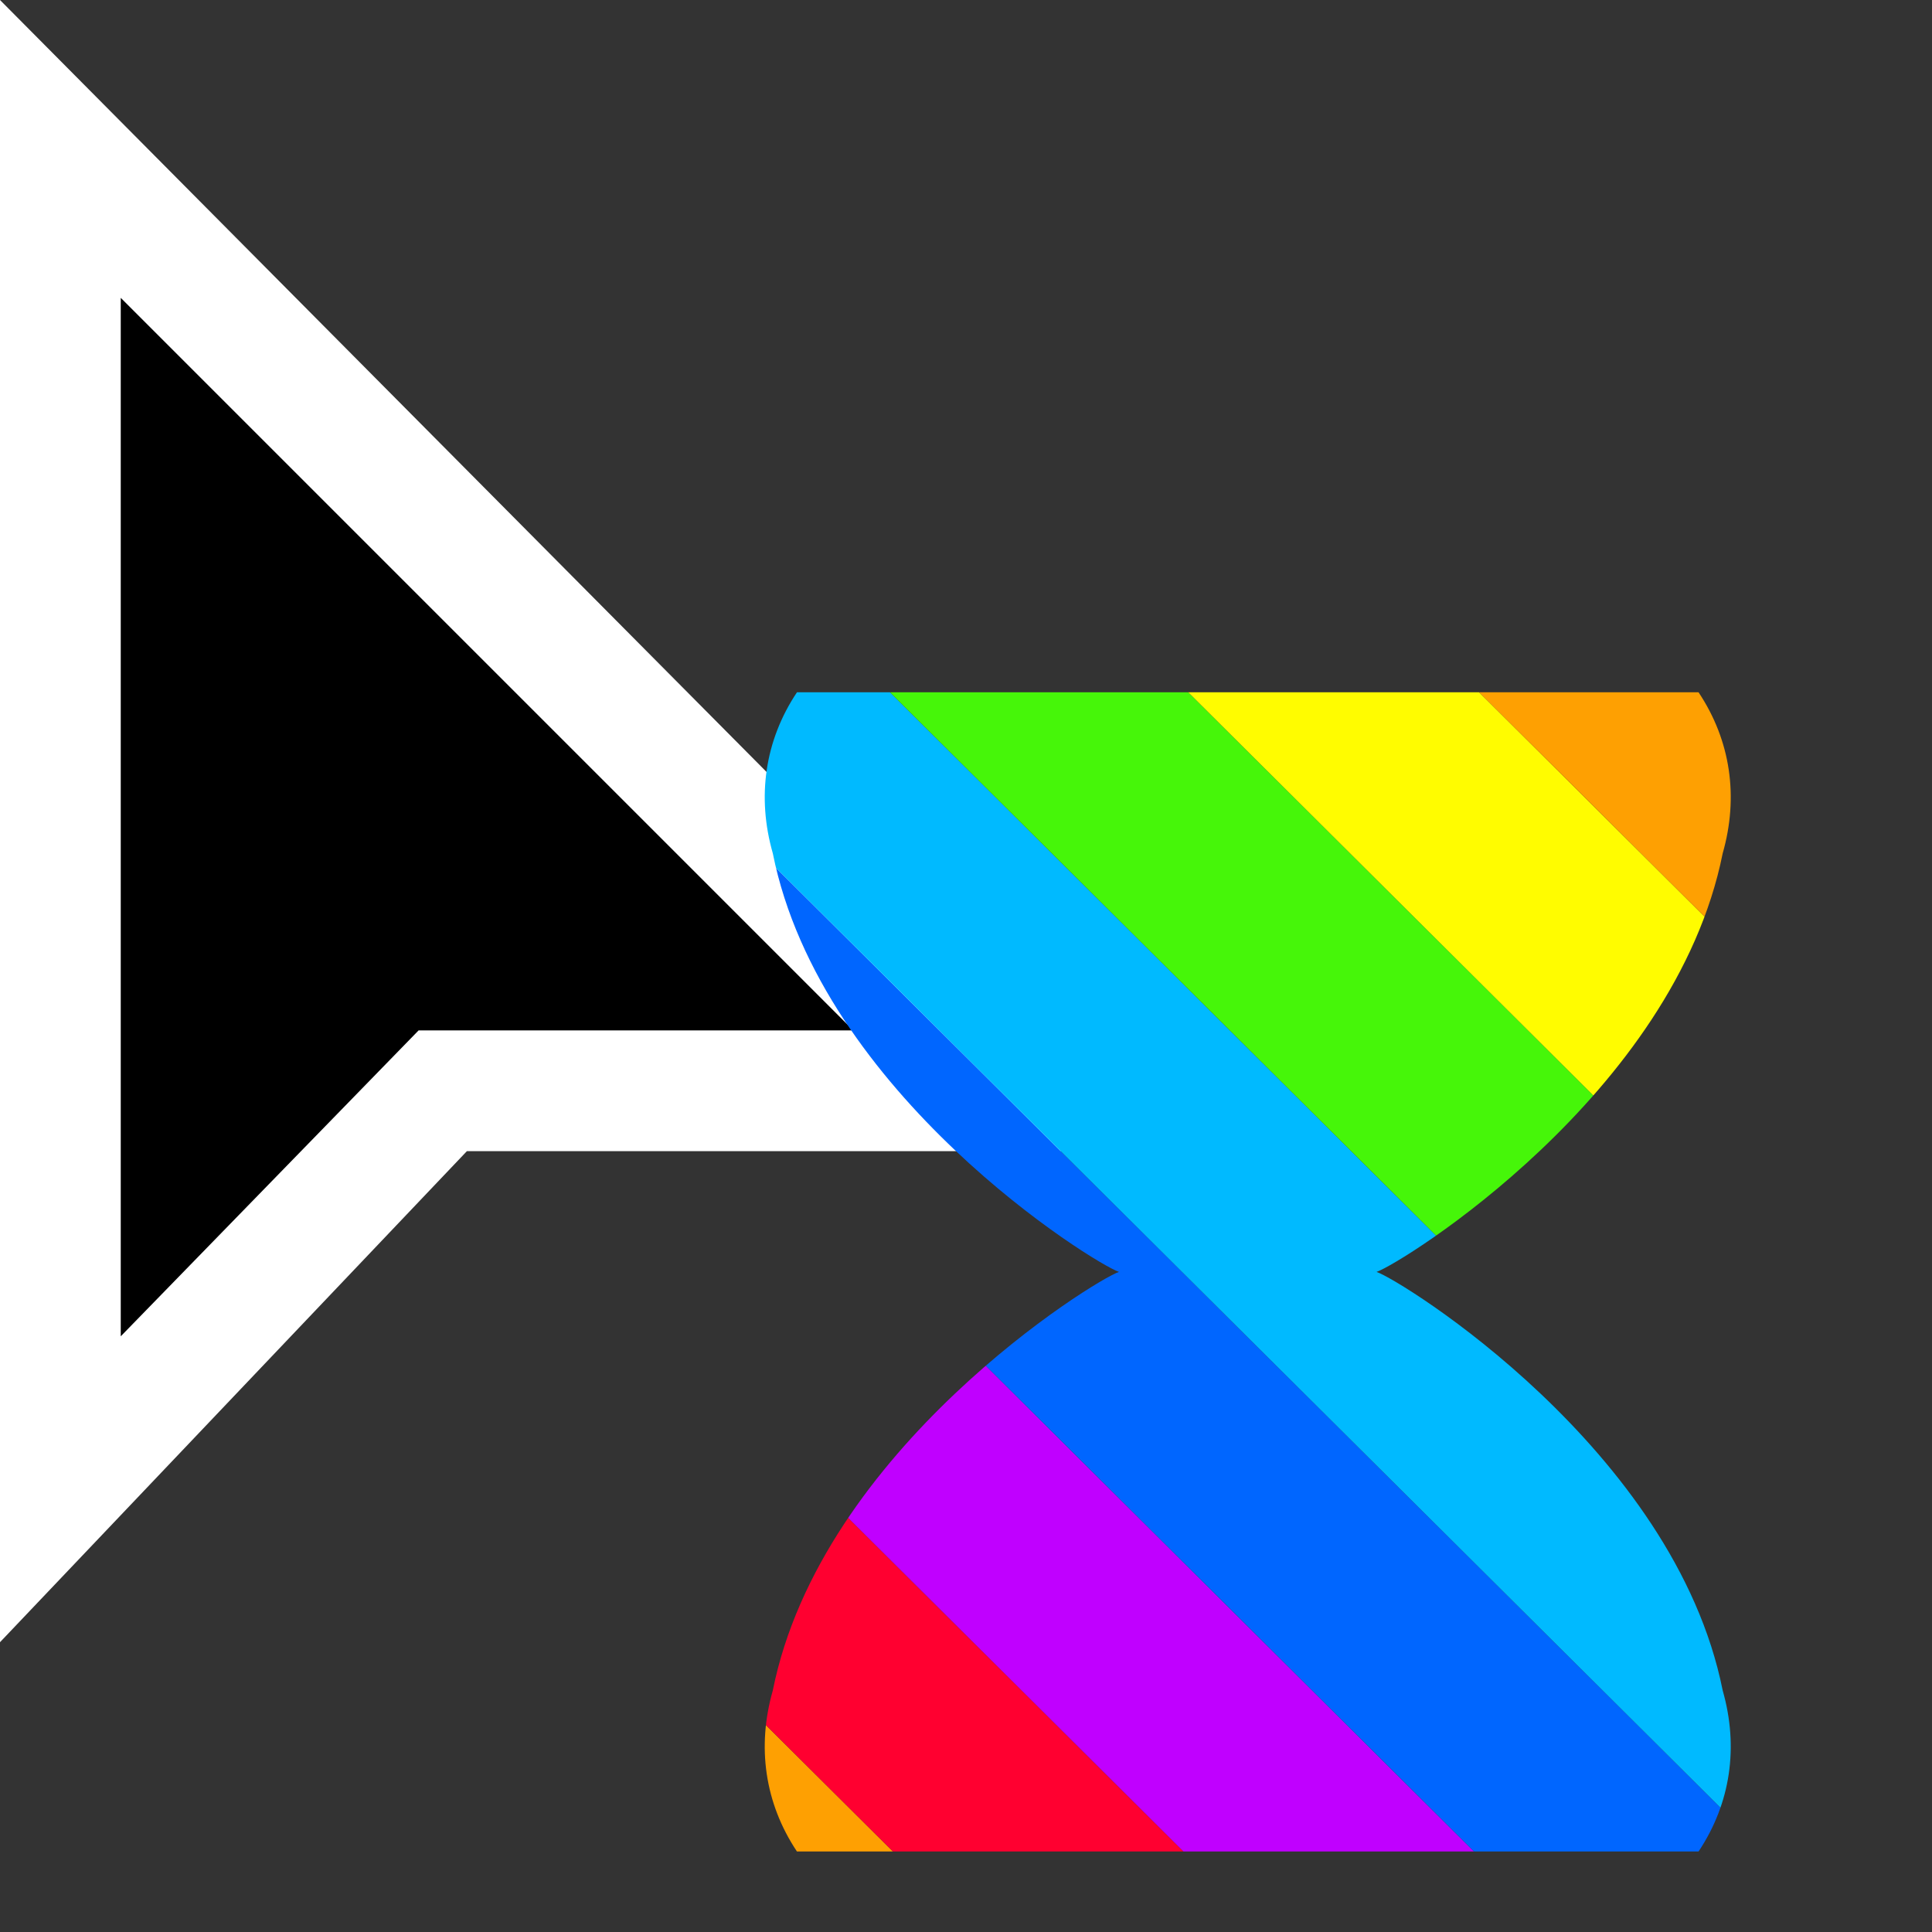 <?xml version="1.0" encoding="utf-8"?>
<!-- Generator: Adobe Illustrator 24.0.2, SVG Export Plug-In . SVG Version: 6.00 Build 0)  -->
<svg version="1.1" id="Layer_1" xmlns="http://www.w3.org/2000/svg" xmlns:xlink="http://www.w3.org/1999/xlink" x="0px" y="0px"
	 viewBox="0 0 24 24" style="enable-background:new 0 0 24 24;" xml:space="preserve">
<rect x="0" y="0" width="24" height="24" fill="#333333" stroke="none"/>
<style type="text/css">
	.st0{fill:#FFFFFF;}
	.st1{clip-path:url(#SVGID_2_);}
	.st2{clip-path:url(#SVGID_4_);}
	.st3{fill:#C000FF;}
	.st4{fill:#0066FF;}
	.st5{fill:#00BAFF;}
	.st6{fill:#46F609;}
	.st7{fill:#FFFC00;}
	.st8{fill:#FEA002;}
	.st9{fill:#FF0030;}
</style>
<title>progress</title>
<g>
	<polygon points="0.8,18.5 0.8,1.9 12.4,13.6 5.5,13.6 	"/>
	<path class="st0" d="M0,20.4V0l14.2,14.3H5.8L0,20.4z M1.5,3.7v12.9l3.7-3.8h5.4L1.5,3.7z"/>
	<g>
		<defs>
			<path id="SVGID_1_" d="M21.1,8.6c0.4,0.6,0.5,1.3,0.3,2c-0.6,3-4,5.1-4.3,5.2c0.3,0.1,3.7,2.2,4.3,5.2c0.2,0.7,0.1,1.4-0.3,2H9.9
				c-0.4-0.6-0.5-1.3-0.3-2c0.6-3,4-5.1,4.3-5.2c-0.3-0.1-3.7-2.2-4.3-5.2c-0.2-0.7-0.1-1.4,0.3-2H21.1"/>
		</defs>
		<clipPath id="SVGID_2_">
			<use xlink:href="#SVGID_1_"  style="overflow:visible;"/>
		</clipPath>
		<g class="st1">
			<g>
				<defs>
					<rect id="SVGID_3_" x="-2.9" y="3.8" width="86.1" height="24"/>
				</defs>
				<clipPath id="SVGID_4_">
					<use xlink:href="#SVGID_3_"  style="overflow:visible;"/>
				</clipPath>
				<g class="st2">
					<polygon class="st3" points="301.9,330.5 300,332.3 -18.2,15.6 -16.4,13.8 					"/>
					<polygon class="st4" points="303.7,328.6 301.9,330.5 -16.4,13.8 -14.6,12 					"/>
					<polygon class="st5" points="305.5,326.8 303.7,328.6 -14.6,12 -12.8,10.2 					"/>
					<polygon class="st6" points="307.3,325 305.5,326.8 -12.8,10.2 -11,8.4 					"/>
					<polygon class="st7" points="309.1,323.2 307.3,325 -11,8.4 -9.2,6.5 					"/>
					<polygon class="st8" points="311,321.4 309.1,323.2 -9.2,6.5 -7.3,4.7 					"/>
					<polygon class="st9" points="312.8,319.6 311,321.4 -7.3,4.7 -5.5,2.9 					"/>
					<polygon class="st3" points="314.6,317.8 312.8,319.6 -5.5,2.9 -3.7,1.1 					"/>
					<polygon class="st4" points="316.4,316 314.6,317.8 -3.7,1.1 -1.9,-0.7 					"/>
					<polygon class="st5" points="318.2,314.2 316.4,316 -1.9,-0.7 -0.1,-2.5 					"/>
					<polygon class="st6" points="320,312.4 318.2,314.2 -0.1,-2.5 1.8,-4.3 					"/>
					<polygon class="st7" points="321.9,310.6 320,312.4 1.8,-4.3 3.6,-6.1 					"/>
					<polygon class="st8" points="323.7,308.7 321.9,310.6 3.6,-6.1 5.4,-7.9 					"/>
					<polygon class="st9" points="325.5,306.9 323.7,308.7 5.4,-7.9 7.2,-9.7 					"/>
					<polygon class="st3" points="327.3,305.1 325.5,306.9 7.2,-9.7 9,-11.5 					"/>
					<polygon class="st4" points="329.1,303.3 327.3,305.1 9,-11.5 10.9,-13.4 					"/>
					<polygon class="st5" points="331,301.5 329.1,303.3 10.9,-13.4 12.7,-15.2 					"/>
					<polygon class="st6" points="332.8,299.7 331,301.5 12.7,-15.2 14.5,-17 					"/>
					<polygon class="st7" points="334.6,297.9 332.8,299.7 14.5,-17 16.3,-18.8 					"/>
					<polygon class="st8" points="336.4,296.1 334.6,297.9 16.3,-18.8 18.1,-20.6 					"/>
					<polygon class="st9" points="338.2,294.3 336.4,296.1 18.1,-20.6 19.9,-22.4 					"/>
					<polygon class="st3" points="340.1,292.5 338.2,294.3 19.9,-22.4 21.8,-24.2 					"/>
					<polygon class="st4" points="341.9,290.6 340.1,292.5 21.8,-24.2 23.6,-26 					"/>
					<polygon class="st5" points="343.7,288.8 341.9,290.6 23.6,-26 25.4,-27.8 					"/>
				</g>
			</g>
		</g>
	</g>
</g>
</svg>
